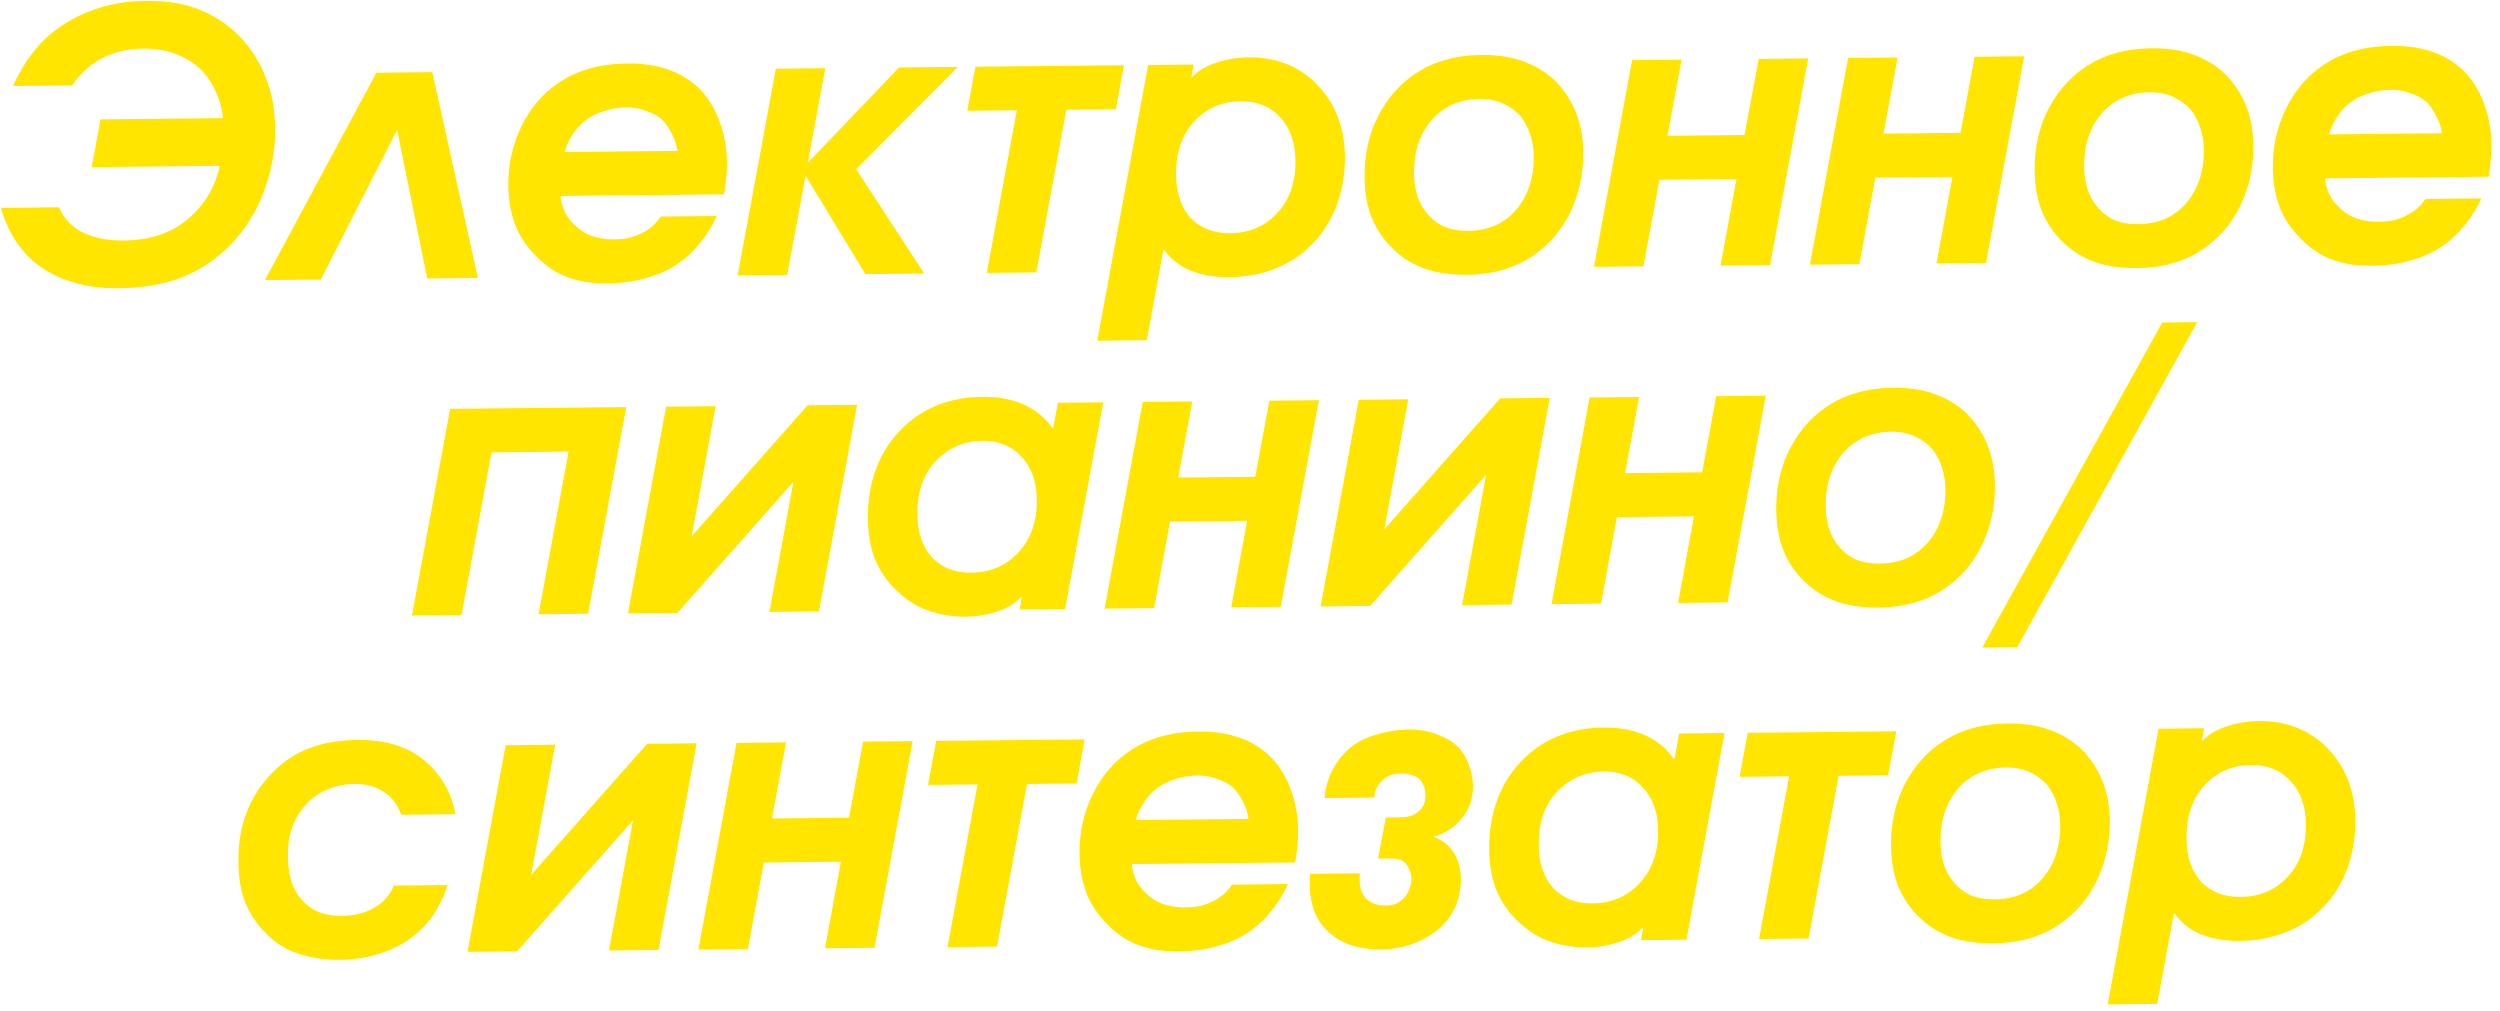 <svg width="282" height="114" viewBox="0 0 282 114" fill="none" xmlns="http://www.w3.org/2000/svg">
<path d="M0.097 23.448L6.648 23.383C7.221 24.693 8.141 25.65 9.407 26.253C10.673 26.857 12.202 27.149 13.994 27.132C15.758 27.114 17.365 26.804 18.815 26.201C20.265 25.571 21.543 24.578 22.649 23.223C23.175 22.602 23.616 21.911 23.973 21.152C24.329 20.392 24.601 19.578 24.788 18.708L10.341 18.852L11.338 13.466L25.155 13.328C25.061 12.293 24.799 11.315 24.37 10.395C23.968 9.475 23.456 8.682 22.834 8.017C22.042 7.212 21.098 6.592 20.001 6.155C18.904 5.69 17.586 5.465 16.046 5.48C14.255 5.526 12.69 5.92 11.354 6.661C10.045 7.374 8.977 8.365 8.149 9.633L1.471 9.7C2.896 6.493 4.916 4.107 7.532 2.541C10.149 0.947 13.123 0.133 16.454 0.1C18.862 0.076 20.91 0.419 22.597 1.131C24.284 1.814 25.806 2.849 27.164 4.235C28.438 5.623 29.392 7.167 30.025 8.869C30.686 10.57 31.026 12.443 31.047 14.487C31.044 17.035 30.606 19.434 29.732 21.682C28.887 23.931 27.66 25.889 26.053 27.557C24.473 29.197 22.651 30.433 20.587 31.266C18.523 32.071 16.105 32.487 13.334 32.514C10.058 32.547 7.25 31.819 4.911 30.33C2.6 28.813 0.995 26.519 0.097 23.448ZM48.762 8.136L53.908 31.354L48.196 31.411L44.794 14.644L36.184 31.53L29.885 31.593L42.462 8.199L48.762 8.136ZM81.664 21.921L63.227 22.104C63.29 22.776 63.464 23.404 63.75 23.989C64.035 24.546 64.433 25.047 64.941 25.489C65.478 26.016 66.112 26.402 66.843 26.646C67.573 26.891 68.4 27.009 69.324 27C69.912 26.994 70.486 26.932 71.044 26.815C71.603 26.669 72.133 26.454 72.634 26.169C73.024 25.969 73.372 25.727 73.677 25.444C74.01 25.133 74.3 24.794 74.549 24.427L80.849 24.365C80.355 25.462 79.749 26.448 79.03 27.323C78.339 28.198 77.604 28.919 76.825 29.487C75.769 30.282 74.543 30.882 73.147 31.288C71.779 31.721 70.228 31.947 68.492 31.964C66.784 31.981 65.283 31.744 63.99 31.253C62.726 30.79 61.57 30.017 60.523 28.936C59.42 27.855 58.61 26.645 58.093 25.306C57.603 23.939 57.351 22.499 57.336 20.987C57.315 18.943 57.66 17.036 58.371 15.264C59.081 13.493 60.046 12 61.266 10.783C62.458 9.595 63.835 8.7 65.397 8.096C66.96 7.492 68.749 7.181 70.764 7.16C72.528 7.143 74.085 7.379 75.434 7.87C76.782 8.332 77.98 9.091 79.026 10.144C79.989 11.171 80.715 12.395 81.205 13.819C81.724 15.242 81.991 16.765 82.007 18.389C82.013 19.005 81.977 19.607 81.899 20.196C81.849 20.785 81.77 21.359 81.664 21.921ZM63.682 17.144L76.407 17.017C76.316 16.317 76.099 15.662 75.757 15.049C75.443 14.408 75.074 13.88 74.649 13.464C74.113 13.021 73.494 12.691 72.791 12.475C72.117 12.229 71.402 12.11 70.646 12.118C69.722 12.127 68.841 12.276 68.004 12.564C67.195 12.824 66.498 13.195 65.915 13.677C65.387 14.102 64.93 14.625 64.545 15.245C64.159 15.837 63.871 16.47 63.682 17.144ZM83.211 31.061L87.514 7.749L93.1 7.694L91.106 18.382L101.416 7.611L108.051 7.545L96.574 19.084L104.252 30.852L97.616 30.918L90.869 19.812L88.796 31.006L83.211 31.061ZM110.028 7.525L126.786 7.358L125.869 12.323L120.283 12.379L116.896 30.726L111.31 30.781L114.698 12.434L109.112 12.49L110.028 7.525ZM123.774 38.427L129.512 7.33L134.636 7.279L134.398 8.668L134.482 8.667C135.175 7.96 136.066 7.433 137.154 7.086C138.242 6.711 139.43 6.504 140.718 6.463C142.174 6.448 143.492 6.645 144.672 7.053C145.88 7.461 146.993 8.108 148.01 8.994C149.253 10.13 150.176 11.423 150.779 12.873C151.381 14.323 151.691 15.916 151.708 17.652C151.728 19.668 151.397 21.561 150.715 23.332C150.032 25.075 149.039 26.569 147.735 27.814C146.571 28.945 145.207 29.799 143.645 30.375C142.11 30.95 140.461 31.247 138.697 31.264C137.045 31.281 135.601 31.043 134.364 30.551C133.127 30.06 132.111 29.272 131.316 28.188L131.232 28.188L129.36 38.372L123.774 38.427ZM139.928 11.427C137.8 11.448 136.043 12.222 134.658 13.748C133.302 15.273 132.635 17.268 132.66 19.732C132.68 21.776 133.229 23.394 134.305 24.588C135.408 25.753 136.898 26.326 138.774 26.307C140.93 26.286 142.7 25.526 144.085 24.028C145.471 22.53 146.151 20.563 146.127 18.127C146.106 16.055 145.53 14.423 144.398 13.23C143.294 12.009 141.804 11.408 139.928 11.427ZM167.099 6.2C168.947 6.181 170.546 6.431 171.895 6.95C173.244 7.44 174.427 8.171 175.445 9.14C176.435 10.139 177.203 11.307 177.748 12.646C178.294 13.984 178.575 15.494 178.591 17.174C178.612 19.189 178.28 21.083 177.598 22.854C176.916 24.625 175.964 26.118 174.745 27.334C173.497 28.579 172.092 29.503 170.53 30.107C168.996 30.682 167.319 30.979 165.499 30.997C163.651 31.015 162.038 30.779 160.661 30.289C159.312 29.798 158.129 29.054 157.111 28.056C156.093 27.086 155.312 25.946 154.767 24.636C154.221 23.297 153.94 21.732 153.922 19.94C153.902 17.98 154.22 16.128 154.874 14.386C155.557 12.643 156.522 11.135 157.769 9.863C158.989 8.647 160.366 7.737 161.9 7.133C163.462 6.53 165.195 6.219 167.099 6.2ZM166.855 11.158C165.791 11.169 164.799 11.375 163.879 11.776C162.959 12.177 162.167 12.759 161.502 13.522C160.838 14.284 160.329 15.185 159.975 16.225C159.649 17.236 159.492 18.344 159.504 19.548C159.513 20.444 159.633 21.283 159.865 22.064C160.125 22.846 160.496 23.514 160.977 24.07C161.488 24.708 162.123 25.206 162.882 25.563C163.67 25.891 164.595 26.049 165.659 26.039C166.695 26.029 167.673 25.837 168.594 25.464C169.514 25.062 170.32 24.466 171.012 23.675C171.649 22.941 172.144 22.068 172.498 21.056C172.851 20.017 173.022 18.881 173.01 17.649C173.001 16.781 172.867 15.957 172.607 15.175C172.347 14.394 171.991 13.711 171.537 13.128C170.999 12.517 170.336 12.034 169.548 11.677C168.789 11.321 167.891 11.148 166.855 11.158ZM184.101 6.786L189.687 6.73L188.093 15.315L196.786 15.228L198.381 6.644L203.966 6.588L199.663 29.9L194.077 29.956L195.87 20.193L187.176 20.28L185.383 30.042L179.798 30.098L184.101 6.786ZM208.463 6.543L214.049 6.487L212.455 15.072L221.148 14.985L222.743 6.401L228.328 6.345L224.025 29.657L218.439 29.713L220.232 19.95L211.538 20.037L209.745 29.799L204.16 29.855L208.463 6.543ZM242.687 5.446C244.535 5.427 246.134 5.677 247.483 6.196C248.832 6.686 250.015 7.417 251.033 8.387C252.023 9.385 252.791 10.553 253.336 11.892C253.882 13.23 254.163 14.74 254.179 16.419C254.2 18.435 253.868 20.329 253.186 22.1C252.504 23.871 251.553 25.364 250.333 26.58C249.085 27.825 247.68 28.749 246.118 29.353C244.584 29.928 242.907 30.225 241.087 30.243C239.239 30.261 237.626 30.025 236.249 29.535C234.9 29.044 233.717 28.3 232.699 27.302C231.681 26.332 230.9 25.192 230.355 23.881C229.809 22.543 229.528 20.978 229.51 19.186C229.49 17.226 229.808 15.375 230.462 13.632C231.145 11.889 232.11 10.381 233.357 9.109C234.577 7.893 235.954 6.983 237.488 6.38C239.051 5.776 240.784 5.465 242.687 5.446ZM242.443 10.404C241.379 10.415 240.387 10.621 239.467 11.022C238.547 11.423 237.755 12.005 237.09 12.768C236.426 13.53 235.917 14.432 235.563 15.471C235.237 16.483 235.08 17.59 235.092 18.794C235.101 19.69 235.221 20.529 235.453 21.311C235.713 22.092 236.084 22.76 236.565 23.316C237.076 23.954 237.711 24.452 238.47 24.809C239.258 25.137 240.183 25.296 241.247 25.285C242.283 25.275 243.261 25.083 244.182 24.71C245.102 24.308 245.908 23.712 246.6 22.922C247.237 22.187 247.732 21.314 248.086 20.302C248.44 19.263 248.61 18.127 248.598 16.895C248.589 16.027 248.455 15.203 248.195 14.421C247.935 13.64 247.579 12.957 247.125 12.374C246.587 11.763 245.924 11.28 245.136 10.924C244.377 10.567 243.479 10.394 242.443 10.404ZM280.703 19.935L262.266 20.119C262.329 20.791 262.503 21.419 262.789 22.004C263.074 22.561 263.471 23.061 263.98 23.504C264.517 24.031 265.151 24.416 265.881 24.661C266.612 24.906 267.439 25.024 268.363 25.015C268.951 25.009 269.524 24.947 270.083 24.829C270.642 24.684 271.172 24.468 271.673 24.183C272.063 23.983 272.411 23.742 272.716 23.459C273.049 23.148 273.339 22.809 273.588 22.442L279.887 22.379C279.394 23.476 278.788 24.462 278.069 25.338C277.378 26.213 276.643 26.934 275.864 27.502C274.808 28.296 273.582 28.897 272.186 29.303C270.818 29.736 269.266 29.962 267.531 29.979C265.823 29.996 264.322 29.759 263.029 29.268C261.765 28.805 260.609 28.032 259.562 26.95C258.459 25.869 257.649 24.659 257.132 23.32C256.642 21.953 256.39 20.514 256.375 19.002C256.354 16.958 256.699 15.05 257.41 13.279C258.12 11.508 259.085 10.014 260.305 8.798C261.497 7.61 262.874 6.714 264.436 6.111C265.998 5.507 267.787 5.195 269.803 5.175C271.567 5.158 273.124 5.394 274.473 5.885C275.821 6.347 277.019 7.105 278.065 8.159C279.028 9.185 279.754 10.41 280.244 11.833C280.762 13.256 281.03 14.78 281.046 16.404C281.052 17.02 281.016 17.622 280.938 18.211C280.888 18.799 280.809 19.374 280.703 19.935ZM262.721 15.158L275.446 15.031C275.355 14.332 275.138 13.676 274.796 13.064C274.482 12.423 274.113 11.895 273.688 11.479C273.152 11.036 272.533 10.706 271.83 10.489C271.156 10.244 270.441 10.125 269.685 10.133C268.761 10.142 267.88 10.291 267.043 10.579C266.234 10.839 265.537 11.21 264.954 11.692C264.426 12.117 263.969 12.64 263.584 13.26C263.198 13.851 262.91 14.484 262.721 15.158ZM50.776 46.118L70.641 45.92L66.337 69.232L60.752 69.287L64.139 50.941L55.445 51.027L52.058 69.374L46.472 69.43L50.776 46.118ZM75.138 45.875L80.724 45.819L78.014 60.505L91.097 45.716L96.683 45.66L92.379 68.972L86.794 69.028L89.503 54.342L76.42 69.131L70.834 69.187L75.138 45.875ZM124.449 45.383L120.145 68.695L115.021 68.746L115.259 67.358L115.175 67.359C114.483 68.093 113.578 68.635 112.461 68.982C111.345 69.357 110.157 69.551 108.897 69.563C107.581 69.576 106.277 69.379 104.985 68.972C103.721 68.565 102.594 67.918 101.605 67.032C100.419 66.036 99.497 64.827 98.839 63.405C98.209 61.955 97.898 60.279 97.907 58.374C97.887 56.386 98.204 54.521 98.859 52.779C99.541 51.008 100.548 49.486 101.88 48.212C103.044 47.081 104.38 46.227 105.886 45.652C107.393 45.077 109.014 44.781 110.75 44.764C112.598 44.745 114.183 45.037 115.505 45.64C116.827 46.243 117.9 47.128 118.723 48.296L118.807 48.295L119.325 45.434L124.449 45.383ZM110.799 49.719C108.672 49.769 106.901 50.556 105.488 52.082C104.103 53.58 103.437 55.589 103.49 58.109C103.51 60.096 104.058 61.687 105.134 62.88C106.238 64.046 107.714 64.619 109.561 64.6C111.717 64.579 113.488 63.819 114.873 62.321C116.286 60.795 116.98 58.814 116.956 56.378C116.935 54.334 116.359 52.716 115.227 51.523C114.123 50.302 112.647 49.701 110.799 49.719ZM128.907 45.338L134.493 45.283L132.898 53.867L141.592 53.78L143.186 45.196L148.772 45.14L144.468 68.452L138.882 68.508L140.675 58.746L131.982 58.832L130.189 68.595L124.603 68.65L128.907 45.338ZM153.269 45.095L158.855 45.04L156.145 59.725L169.228 44.936L174.814 44.88L170.51 68.193L164.924 68.248L167.634 53.563L154.551 68.352L148.965 68.407L153.269 45.095ZM179.313 44.836L184.898 44.78L183.304 53.364L191.997 53.278L193.592 44.693L199.178 44.638L194.874 67.95L189.288 68.005L191.081 58.243L182.387 58.33L180.595 68.092L175.009 68.148L179.313 44.836ZM213.537 43.738C215.385 43.72 216.983 43.97 218.332 44.489C219.681 44.979 220.865 45.709 221.882 46.679C222.872 47.677 223.64 48.846 224.185 50.184C224.731 51.523 225.012 53.032 225.029 54.712C225.049 56.728 224.718 58.621 224.035 60.392C223.353 62.163 222.402 63.657 221.182 64.873C219.934 66.118 218.529 67.042 216.967 67.645C215.433 68.221 213.756 68.517 211.936 68.535C210.088 68.554 208.476 68.318 207.099 67.828C205.75 67.337 204.566 66.593 203.548 65.595C202.53 64.625 201.749 63.485 201.204 62.174C200.659 60.836 200.377 59.27 200.359 57.478C200.339 55.519 200.657 53.667 201.312 51.925C201.994 50.182 202.959 48.674 204.207 47.401C205.427 46.185 206.804 45.276 208.338 44.672C209.9 44.069 211.633 43.757 213.537 43.738ZM213.292 48.697C212.228 48.708 211.236 48.913 210.316 49.315C209.396 49.716 208.604 50.298 207.939 51.06C207.275 51.823 206.766 52.724 206.412 53.764C206.086 54.775 205.929 55.883 205.941 57.087C205.95 57.983 206.071 58.822 206.303 59.603C206.562 60.385 206.933 61.053 207.415 61.608C207.925 62.247 208.56 62.745 209.32 63.101C210.107 63.429 211.032 63.588 212.096 63.578C213.132 63.567 214.111 63.376 215.031 63.002C215.951 62.601 216.757 62.005 217.449 61.214C218.086 60.48 218.581 59.607 218.935 58.595C219.289 57.556 219.459 56.42 219.447 55.188C219.438 54.32 219.304 53.495 219.044 52.714C218.785 51.932 218.428 51.25 217.974 50.666C217.436 50.056 216.773 49.572 215.985 49.216C215.226 48.86 214.328 48.687 213.292 48.697ZM223.601 73.039L243.9 36.379L247.848 36.34L227.548 73L223.601 73.039ZM44.445 99.892L50.492 99.831C49.596 102.612 48.063 104.714 45.893 106.135C43.723 107.529 41.196 108.24 38.312 108.269C36.492 108.259 34.921 108.023 33.6 107.56C32.28 107.125 31.111 106.395 30.093 105.369C29.075 104.399 28.279 103.245 27.706 101.907C27.16 100.54 26.892 98.975 26.903 97.21C26.855 95.251 27.159 93.4 27.814 91.657C28.496 89.914 29.475 88.406 30.751 87.133C31.97 85.889 33.347 84.98 34.882 84.404C36.444 83.801 38.261 83.488 40.333 83.468C43.496 83.436 46.01 84.209 47.874 85.787C49.738 87.336 50.906 89.355 51.379 91.842L45.247 91.903C44.872 90.787 44.219 89.925 43.289 89.319C42.359 88.712 41.264 88.415 40.004 88.427C38.884 88.438 37.836 88.659 36.86 89.089C35.912 89.49 35.106 90.072 34.442 90.835C33.777 91.57 33.268 92.443 32.914 93.454C32.588 94.466 32.445 95.559 32.484 96.735C32.495 97.799 32.645 98.763 32.933 99.628C33.25 100.465 33.676 101.147 34.214 101.674C34.723 102.229 35.33 102.643 36.032 102.916C36.735 103.189 37.576 103.32 38.556 103.31C39.928 103.297 41.129 103.005 42.16 102.434C43.19 101.864 43.952 101.017 44.445 99.892ZM57.041 84.057L62.626 84.001L59.916 98.687L73 83.898L78.585 83.842L74.282 107.154L68.696 107.21L71.406 92.524L58.322 107.314L52.737 107.369L57.041 84.057ZM83.084 83.797L88.67 83.742L87.075 92.326L95.769 92.239L97.363 83.655L102.949 83.599L98.645 106.911L93.06 106.967L94.852 97.205L86.159 97.291L84.366 107.054L78.78 107.109L83.084 83.797ZM105.598 83.573L122.355 83.406L121.439 88.371L115.853 88.427L112.466 106.773L106.88 106.829L110.267 88.483L104.682 88.538L105.598 83.573ZM146.096 97.282L127.659 97.466C127.721 98.137 127.896 98.765 128.181 99.35C128.467 99.907 128.864 100.408 129.373 100.851C129.91 101.377 130.544 101.763 131.274 102.008C132.005 102.252 132.832 102.37 133.756 102.361C134.344 102.355 134.917 102.293 135.476 102.176C136.035 102.03 136.564 101.815 137.066 101.53C137.456 101.33 137.803 101.088 138.108 100.805C138.441 100.494 138.732 100.155 138.98 99.789L145.28 99.726C144.787 100.823 144.181 101.809 143.461 102.684C142.77 103.559 142.035 104.28 141.257 104.848C140.201 105.643 138.975 106.243 137.579 106.649C136.211 107.083 134.659 107.308 132.923 107.325C131.215 107.342 129.715 107.105 128.422 106.614C127.157 106.151 126.001 105.378 124.955 104.297C123.852 103.216 123.042 102.006 122.524 100.667C122.035 99.3 121.782 97.86 121.767 96.348C121.747 94.304 122.092 92.397 122.802 90.626C123.513 88.854 124.478 87.361 125.698 86.144C126.89 84.957 128.267 84.061 129.829 83.457C131.391 82.853 133.18 82.542 135.196 82.522C136.96 82.504 138.516 82.74 139.865 83.231C141.214 83.694 142.412 84.452 143.458 85.505C144.42 86.532 145.147 87.757 145.637 89.18C146.155 90.603 146.422 92.126 146.439 93.75C146.445 94.366 146.409 94.968 146.331 95.557C146.28 96.146 146.202 96.721 146.096 97.282ZM128.113 92.505L140.839 92.378C140.748 91.679 140.531 91.023 140.189 90.41C139.874 89.769 139.505 89.241 139.081 88.825C138.545 88.382 137.925 88.053 137.223 87.836C136.549 87.59 135.833 87.471 135.077 87.479C134.153 87.488 133.273 87.637 132.436 87.925C131.626 88.185 130.93 88.556 130.347 89.038C129.819 89.463 129.362 89.986 128.976 90.606C128.59 91.198 128.302 91.831 128.113 92.505ZM154.996 89.968L149.411 90.024C149.484 88.987 149.754 87.991 150.221 87.034C150.687 86.077 151.309 85.245 152.086 84.537C152.919 83.801 153.921 83.259 155.094 82.911C156.294 82.535 157.496 82.327 158.7 82.287C159.96 82.275 161.054 82.446 161.981 82.8C162.937 83.127 163.725 83.567 164.347 84.121C164.912 84.675 165.339 85.343 165.627 86.124C165.942 86.877 166.118 87.687 166.155 88.555C166.169 90.011 165.762 91.247 164.932 92.263C164.13 93.279 163.059 93.99 161.719 94.396C162.646 94.722 163.38 95.289 163.92 96.096C164.46 96.874 164.75 97.865 164.79 99.069C164.803 100.357 164.548 101.522 164.027 102.563C163.533 103.576 162.757 104.466 161.701 105.232C160.839 105.857 159.92 106.314 158.943 106.604C157.966 106.922 156.917 107.086 155.797 107.097C154.733 107.108 153.752 106.992 152.854 106.749C151.955 106.506 151.168 106.135 150.491 105.638C149.616 105.031 148.937 104.24 148.451 103.264C147.993 102.261 147.757 101.129 147.745 99.869C147.743 99.645 147.741 99.435 147.739 99.239C147.736 99.015 147.762 98.791 147.816 98.567L153.402 98.511C153.375 98.623 153.362 98.735 153.363 98.847C153.364 98.959 153.366 99.113 153.368 99.309C153.376 100.205 153.635 100.903 154.144 101.401C154.681 101.9 155.37 102.145 156.21 102.137C156.658 102.16 157.064 102.1 157.426 101.957C157.788 101.785 158.108 101.558 158.385 101.275C158.635 100.993 158.827 100.669 158.964 100.303C159.128 99.938 159.208 99.531 159.204 99.083C159.2 98.719 159.127 98.398 158.984 98.119C158.869 97.812 158.712 97.548 158.514 97.326C158.316 97.16 158.091 97.036 157.838 96.954C157.613 96.873 157.291 96.834 156.871 96.838L155.443 96.852L156.321 92.223L157.833 92.208C158.253 92.204 158.63 92.158 158.966 92.071C159.329 91.983 159.635 91.84 159.885 91.642C160.163 91.443 160.385 91.189 160.55 90.879C160.714 90.541 160.795 90.149 160.79 89.701C160.786 89.337 160.727 89.001 160.612 88.694C160.497 88.388 160.34 88.123 160.142 87.901C159.916 87.707 159.635 87.556 159.298 87.447C158.96 87.311 158.567 87.245 158.12 87.249C157.644 87.254 157.238 87.314 156.903 87.429C156.596 87.544 156.318 87.701 156.068 87.9C155.762 88.155 155.514 88.465 155.321 88.831C155.129 89.197 155.021 89.576 154.996 89.968ZM194.53 82.686L190.226 105.998L185.103 106.049L185.341 104.661L185.257 104.661C184.564 105.396 183.66 105.937 182.543 106.284C181.427 106.66 180.238 106.854 178.979 106.866C177.663 106.879 176.359 106.682 175.066 106.275C173.802 105.868 172.676 105.221 171.687 104.335C170.501 103.338 169.579 102.13 168.921 100.708C168.29 99.258 167.979 97.581 167.988 95.677C167.969 93.689 168.286 91.824 168.941 90.081C169.623 88.311 170.63 86.788 171.961 85.515C173.126 84.383 174.462 83.53 175.968 82.955C177.474 82.38 179.095 82.084 180.831 82.066C182.679 82.048 184.264 82.34 185.586 82.943C186.908 83.546 187.981 84.431 188.805 85.599L188.889 85.598L189.406 82.737L194.53 82.686ZM180.881 87.022C178.753 87.071 176.983 87.859 175.57 89.385C174.185 90.883 173.519 92.892 173.572 95.411C173.592 97.399 174.14 98.99 175.216 100.183C176.319 101.348 177.795 101.922 179.643 101.903C181.799 101.882 183.569 101.122 184.955 99.624C186.367 98.098 187.062 96.117 187.037 93.681C187.017 91.637 186.441 90.019 185.309 88.826C184.205 87.605 182.729 87.004 180.881 87.022ZM197.141 82.66L213.898 82.493L212.981 87.458L207.396 87.514L204.008 105.86L198.423 105.916L201.81 87.569L196.224 87.625L197.141 82.66ZM226.486 81.611C228.334 81.593 229.933 81.843 231.282 82.361C232.631 82.852 233.814 83.582 234.832 84.552C235.822 85.55 236.59 86.719 237.135 88.057C237.681 89.396 237.962 90.905 237.978 92.585C237.998 94.601 237.667 96.494 236.985 98.265C236.303 100.036 235.351 101.53 234.131 102.746C232.884 103.99 231.479 104.914 229.917 105.518C228.383 106.093 226.705 106.39 224.886 106.408C223.038 106.427 221.425 106.191 220.048 105.7C218.699 105.21 217.516 104.466 216.498 103.468C215.48 102.498 214.699 101.358 214.154 100.047C213.608 98.708 213.327 97.143 213.309 95.351C213.289 93.391 213.607 91.54 214.261 89.797C214.944 88.054 215.909 86.547 217.156 85.274C218.376 84.058 219.753 83.148 221.287 82.545C222.849 81.941 224.582 81.63 226.486 81.611ZM226.242 86.57C225.178 86.58 224.186 86.786 223.266 87.187C222.346 87.589 221.553 88.171 220.889 88.933C220.225 89.696 219.716 90.597 219.362 91.636C219.036 92.648 218.879 93.755 218.891 94.959C218.9 95.855 219.02 96.694 219.252 97.476C219.512 98.257 219.883 98.926 220.364 99.481C220.875 100.12 221.51 100.618 222.269 100.974C223.057 101.302 223.982 101.461 225.046 101.45C226.082 101.44 227.06 101.248 227.981 100.875C228.901 100.474 229.707 99.878 230.399 99.087C231.036 98.352 231.531 97.48 231.885 96.468C232.238 95.428 232.409 94.293 232.397 93.061C232.388 92.193 232.254 91.368 231.994 90.587C231.734 89.805 231.377 89.123 230.924 88.539C230.386 87.928 229.723 87.445 228.935 87.089C228.175 86.732 227.278 86.559 226.242 86.57ZM237.75 113.294L243.488 82.197L248.612 82.146L248.374 83.535L248.458 83.534C249.151 82.827 250.042 82.3 251.13 81.953C252.218 81.578 253.406 81.371 254.694 81.33C256.15 81.315 257.468 81.512 258.648 81.92C259.856 82.328 260.969 82.975 261.986 83.861C263.229 84.997 264.152 86.29 264.755 87.74C265.357 89.19 265.667 90.783 265.684 92.519C265.704 94.534 265.373 96.428 264.691 98.199C264.008 99.942 263.015 101.436 261.711 102.681C260.547 103.812 259.183 104.666 257.621 105.242C256.086 105.817 254.437 106.113 252.673 106.131C251.021 106.147 249.577 105.91 248.34 105.418C247.103 104.927 246.087 104.139 245.292 103.054L245.208 103.055L243.336 113.239L237.75 113.294ZM253.904 86.294C251.776 86.315 250.019 87.088 248.634 88.614C247.278 90.14 246.612 92.135 246.636 94.599C246.656 96.643 247.205 98.261 248.281 99.454C249.384 100.62 250.874 101.193 252.75 101.174C254.906 101.153 256.676 100.393 258.062 98.895C259.447 97.397 260.127 95.43 260.103 92.994C260.082 90.922 259.506 89.29 258.374 88.097C257.27 86.876 255.78 86.275 253.904 86.294Z" fill="#FFE500"/>
</svg>

